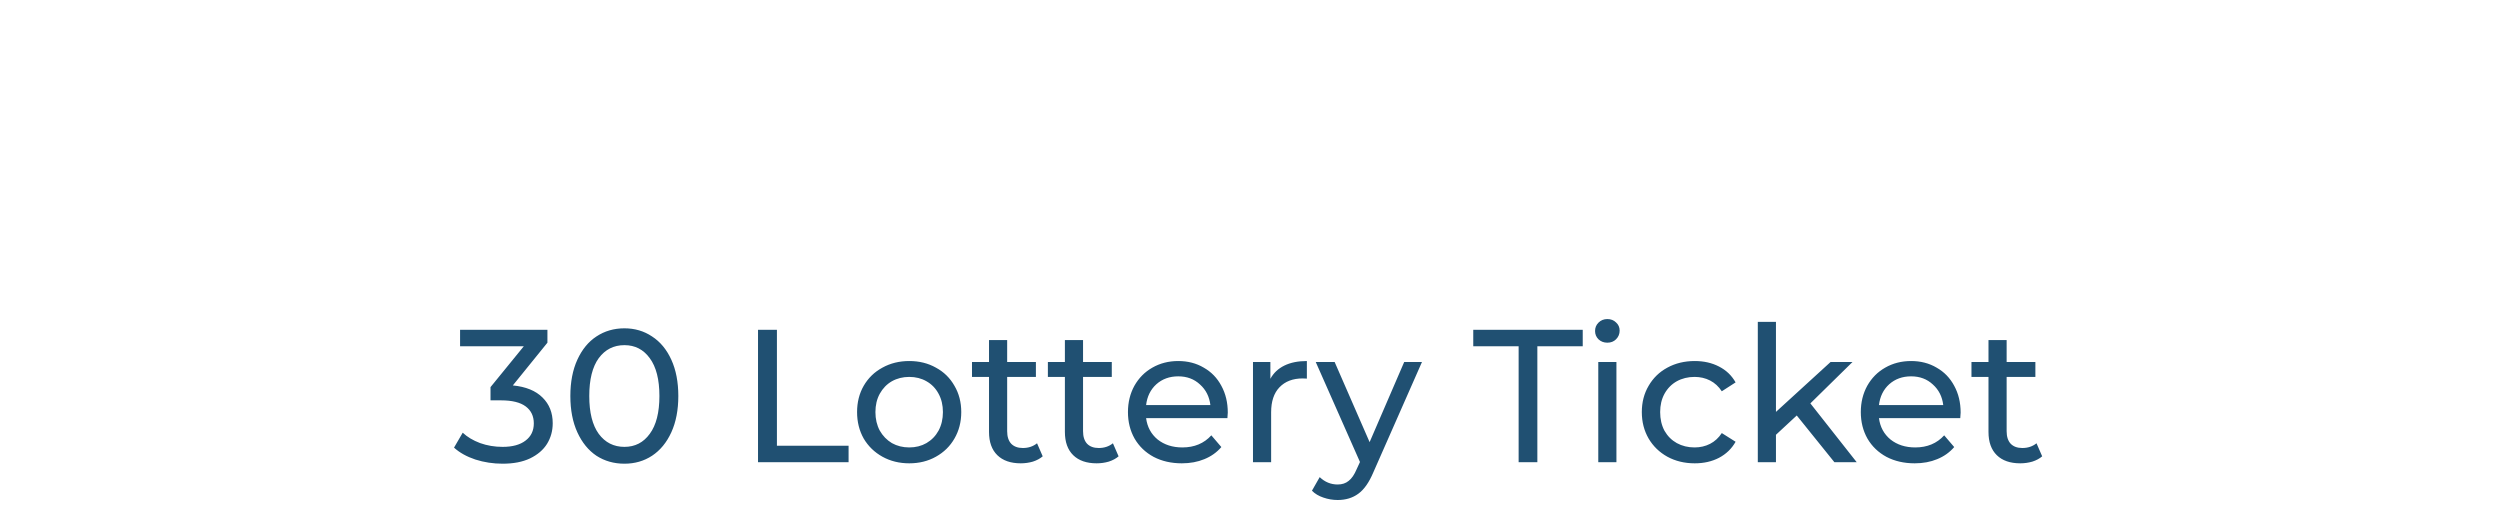 <svg width="238" height="49" viewBox="0 0 238 49" fill="none" xmlns="http://www.w3.org/2000/svg">
<path d="M48.821 36.692C50.057 36.812 50.999 37.196 51.647 37.844C52.295 38.48 52.619 39.296 52.619 40.292C52.619 41.012 52.439 41.666 52.079 42.254C51.719 42.83 51.179 43.292 50.459 43.64C49.751 43.976 48.881 44.144 47.849 44.144C46.949 44.144 46.085 44.012 45.257 43.748C44.429 43.472 43.751 43.094 43.223 42.614L44.051 41.192C44.483 41.6 45.035 41.93 45.707 42.182C46.379 42.422 47.093 42.542 47.849 42.542C48.785 42.542 49.511 42.344 50.027 41.948C50.555 41.552 50.819 41.006 50.819 40.31C50.819 39.614 50.561 39.074 50.045 38.69C49.529 38.306 48.749 38.114 47.705 38.114H46.697V36.854L49.865 32.966H43.799V31.4H52.115V32.624L48.821 36.692ZM59.446 44.144C58.45 44.144 57.562 43.892 56.782 43.388C56.014 42.872 55.408 42.128 54.964 41.156C54.52 40.184 54.298 39.032 54.298 37.7C54.298 36.368 54.52 35.216 54.964 34.244C55.408 33.272 56.014 32.534 56.782 32.03C57.562 31.514 58.45 31.256 59.446 31.256C60.43 31.256 61.306 31.514 62.074 32.03C62.854 32.534 63.466 33.272 63.91 34.244C64.354 35.216 64.576 36.368 64.576 37.7C64.576 39.032 64.354 40.184 63.91 41.156C63.466 42.128 62.854 42.872 62.074 43.388C61.306 43.892 60.43 44.144 59.446 44.144ZM59.446 42.542C60.454 42.542 61.258 42.128 61.858 41.3C62.47 40.472 62.776 39.272 62.776 37.7C62.776 36.128 62.47 34.928 61.858 34.1C61.258 33.272 60.454 32.858 59.446 32.858C58.426 32.858 57.61 33.272 56.998 34.1C56.398 34.928 56.098 36.128 56.098 37.7C56.098 39.272 56.398 40.472 56.998 41.3C57.61 42.128 58.426 42.542 59.446 42.542ZM72.163 31.4H73.963V42.434H80.785V44H72.163V31.4ZM86.562 44.108C85.614 44.108 84.762 43.898 84.006 43.478C83.25 43.058 82.656 42.482 82.224 41.75C81.804 41.006 81.594 40.166 81.594 39.23C81.594 38.294 81.804 37.46 82.224 36.728C82.656 35.984 83.25 35.408 84.006 35C84.762 34.58 85.614 34.37 86.562 34.37C87.51 34.37 88.356 34.58 89.1 35C89.856 35.408 90.444 35.984 90.864 36.728C91.296 37.46 91.512 38.294 91.512 39.23C91.512 40.166 91.296 41.006 90.864 41.75C90.444 42.482 89.856 43.058 89.1 43.478C88.356 43.898 87.51 44.108 86.562 44.108ZM86.562 42.596C87.174 42.596 87.72 42.458 88.2 42.182C88.692 41.894 89.076 41.498 89.352 40.994C89.628 40.478 89.766 39.89 89.766 39.23C89.766 38.57 89.628 37.988 89.352 37.484C89.076 36.968 88.692 36.572 88.2 36.296C87.72 36.02 87.174 35.882 86.562 35.882C85.95 35.882 85.398 36.02 84.906 36.296C84.426 36.572 84.042 36.968 83.754 37.484C83.478 37.988 83.34 38.57 83.34 39.23C83.34 39.89 83.478 40.478 83.754 40.994C84.042 41.498 84.426 41.894 84.906 42.182C85.398 42.458 85.95 42.596 86.562 42.596ZM99.266 43.442C99.014 43.658 98.702 43.826 98.33 43.946C97.958 44.054 97.574 44.108 97.178 44.108C96.218 44.108 95.474 43.85 94.946 43.334C94.418 42.818 94.154 42.08 94.154 41.12V35.882H92.534V34.46H94.154V32.372H95.882V34.46H98.618V35.882H95.882V41.048C95.882 41.564 96.008 41.96 96.26 42.236C96.524 42.512 96.896 42.65 97.376 42.65C97.904 42.65 98.354 42.5 98.726 42.2L99.266 43.442ZM106.49 43.442C106.238 43.658 105.926 43.826 105.554 43.946C105.182 44.054 104.798 44.108 104.402 44.108C103.442 44.108 102.698 43.85 102.17 43.334C101.642 42.818 101.378 42.08 101.378 41.12V35.882H99.758V34.46H101.378V32.372H103.106V34.46H105.842V35.882H103.106V41.048C103.106 41.564 103.232 41.96 103.484 42.236C103.748 42.512 104.12 42.65 104.6 42.65C105.128 42.65 105.578 42.5 105.95 42.2L106.49 43.442ZM116.885 39.284C116.885 39.416 116.873 39.59 116.849 39.806H109.109C109.217 40.646 109.583 41.324 110.207 41.84C110.843 42.344 111.629 42.596 112.565 42.596C113.705 42.596 114.623 42.212 115.319 41.444L116.273 42.56C115.841 43.064 115.301 43.448 114.653 43.712C114.017 43.976 113.303 44.108 112.511 44.108C111.503 44.108 110.609 43.904 109.829 43.496C109.049 43.076 108.443 42.494 108.011 41.75C107.591 41.006 107.381 40.166 107.381 39.23C107.381 38.306 107.585 37.472 107.993 36.728C108.413 35.984 108.983 35.408 109.703 35C110.435 34.58 111.257 34.37 112.169 34.37C113.081 34.37 113.891 34.58 114.599 35C115.319 35.408 115.877 35.984 116.273 36.728C116.681 37.472 116.885 38.324 116.885 39.284ZM112.169 35.828C111.341 35.828 110.645 36.08 110.081 36.584C109.529 37.088 109.205 37.748 109.109 38.564H115.229C115.133 37.76 114.803 37.106 114.239 36.602C113.687 36.086 112.997 35.828 112.169 35.828ZM120.94 36.062C121.24 35.51 121.684 35.09 122.272 34.802C122.86 34.514 123.574 34.37 124.414 34.37V36.044C124.318 36.032 124.186 36.026 124.018 36.026C123.082 36.026 122.344 36.308 121.804 36.872C121.276 37.424 121.012 38.216 121.012 39.248V44H119.284V34.46H120.94V36.062ZM135.373 34.46L130.747 44.954C130.339 45.926 129.859 46.61 129.307 47.006C128.767 47.402 128.113 47.6 127.345 47.6C126.877 47.6 126.421 47.522 125.977 47.366C125.545 47.222 125.185 47.006 124.897 46.718L125.635 45.422C126.127 45.89 126.697 46.124 127.345 46.124C127.765 46.124 128.113 46.01 128.389 45.782C128.677 45.566 128.935 45.188 129.163 44.648L129.469 43.982L125.257 34.46H127.057L130.387 42.092L133.681 34.46H135.373ZM144.574 32.966H140.254V31.4H150.676V32.966H146.356V44H144.574V32.966ZM152.156 34.46H153.884V44H152.156V34.46ZM153.02 32.624C152.684 32.624 152.402 32.516 152.174 32.3C151.958 32.084 151.85 31.82 151.85 31.508C151.85 31.196 151.958 30.932 152.174 30.716C152.402 30.488 152.684 30.374 153.02 30.374C153.356 30.374 153.632 30.482 153.848 30.698C154.076 30.902 154.19 31.16 154.19 31.472C154.19 31.796 154.076 32.072 153.848 32.3C153.632 32.516 153.356 32.624 153.02 32.624ZM161.341 44.108C160.369 44.108 159.499 43.898 158.731 43.478C157.975 43.058 157.381 42.482 156.949 41.75C156.517 41.006 156.301 40.166 156.301 39.23C156.301 38.294 156.517 37.46 156.949 36.728C157.381 35.984 157.975 35.408 158.731 35C159.499 34.58 160.369 34.37 161.341 34.37C162.205 34.37 162.973 34.544 163.645 34.892C164.329 35.24 164.857 35.744 165.229 36.404L163.915 37.25C163.615 36.794 163.243 36.452 162.799 36.224C162.355 35.996 161.863 35.882 161.323 35.882C160.699 35.882 160.135 36.02 159.631 36.296C159.139 36.572 158.749 36.968 158.461 37.484C158.185 37.988 158.047 38.57 158.047 39.23C158.047 39.902 158.185 40.496 158.461 41.012C158.749 41.516 159.139 41.906 159.631 42.182C160.135 42.458 160.699 42.596 161.323 42.596C161.863 42.596 162.355 42.482 162.799 42.254C163.243 42.026 163.615 41.684 163.915 41.228L165.229 42.056C164.857 42.716 164.329 43.226 163.645 43.586C162.973 43.934 162.205 44.108 161.341 44.108ZM171.051 39.554L169.071 41.39V44H167.343V30.644H169.071V39.212L174.273 34.46H176.361L172.347 38.402L176.757 44H174.633L171.051 39.554ZM186.653 39.284C186.653 39.416 186.641 39.59 186.617 39.806H178.877C178.985 40.646 179.351 41.324 179.975 41.84C180.611 42.344 181.397 42.596 182.333 42.596C183.473 42.596 184.391 42.212 185.087 41.444L186.041 42.56C185.609 43.064 185.069 43.448 184.421 43.712C183.785 43.976 183.071 44.108 182.279 44.108C181.271 44.108 180.377 43.904 179.597 43.496C178.817 43.076 178.211 42.494 177.779 41.75C177.359 41.006 177.149 40.166 177.149 39.23C177.149 38.306 177.353 37.472 177.761 36.728C178.181 35.984 178.751 35.408 179.471 35C180.203 34.58 181.025 34.37 181.937 34.37C182.849 34.37 183.659 34.58 184.367 35C185.087 35.408 185.645 35.984 186.041 36.728C186.449 37.472 186.653 38.324 186.653 39.284ZM181.937 35.828C181.109 35.828 180.413 36.08 179.849 36.584C179.297 37.088 178.973 37.748 178.877 38.564H184.997C184.901 37.76 184.571 37.106 184.007 36.602C183.455 36.086 182.765 35.828 181.937 35.828ZM194.416 43.442C194.164 43.658 193.852 43.826 193.48 43.946C193.108 44.054 192.724 44.108 192.328 44.108C191.368 44.108 190.624 43.85 190.096 43.334C189.568 42.818 189.304 42.08 189.304 41.12V35.882H187.684V34.46H189.304V32.372H191.032V34.46H193.768V35.882H191.032V41.048C191.032 41.564 191.158 41.96 191.41 42.236C191.674 42.512 192.046 42.65 192.526 42.65C193.054 42.65 193.504 42.5 193.876 42.2L194.416 43.442Z" fill="#205072"/>
</svg>
